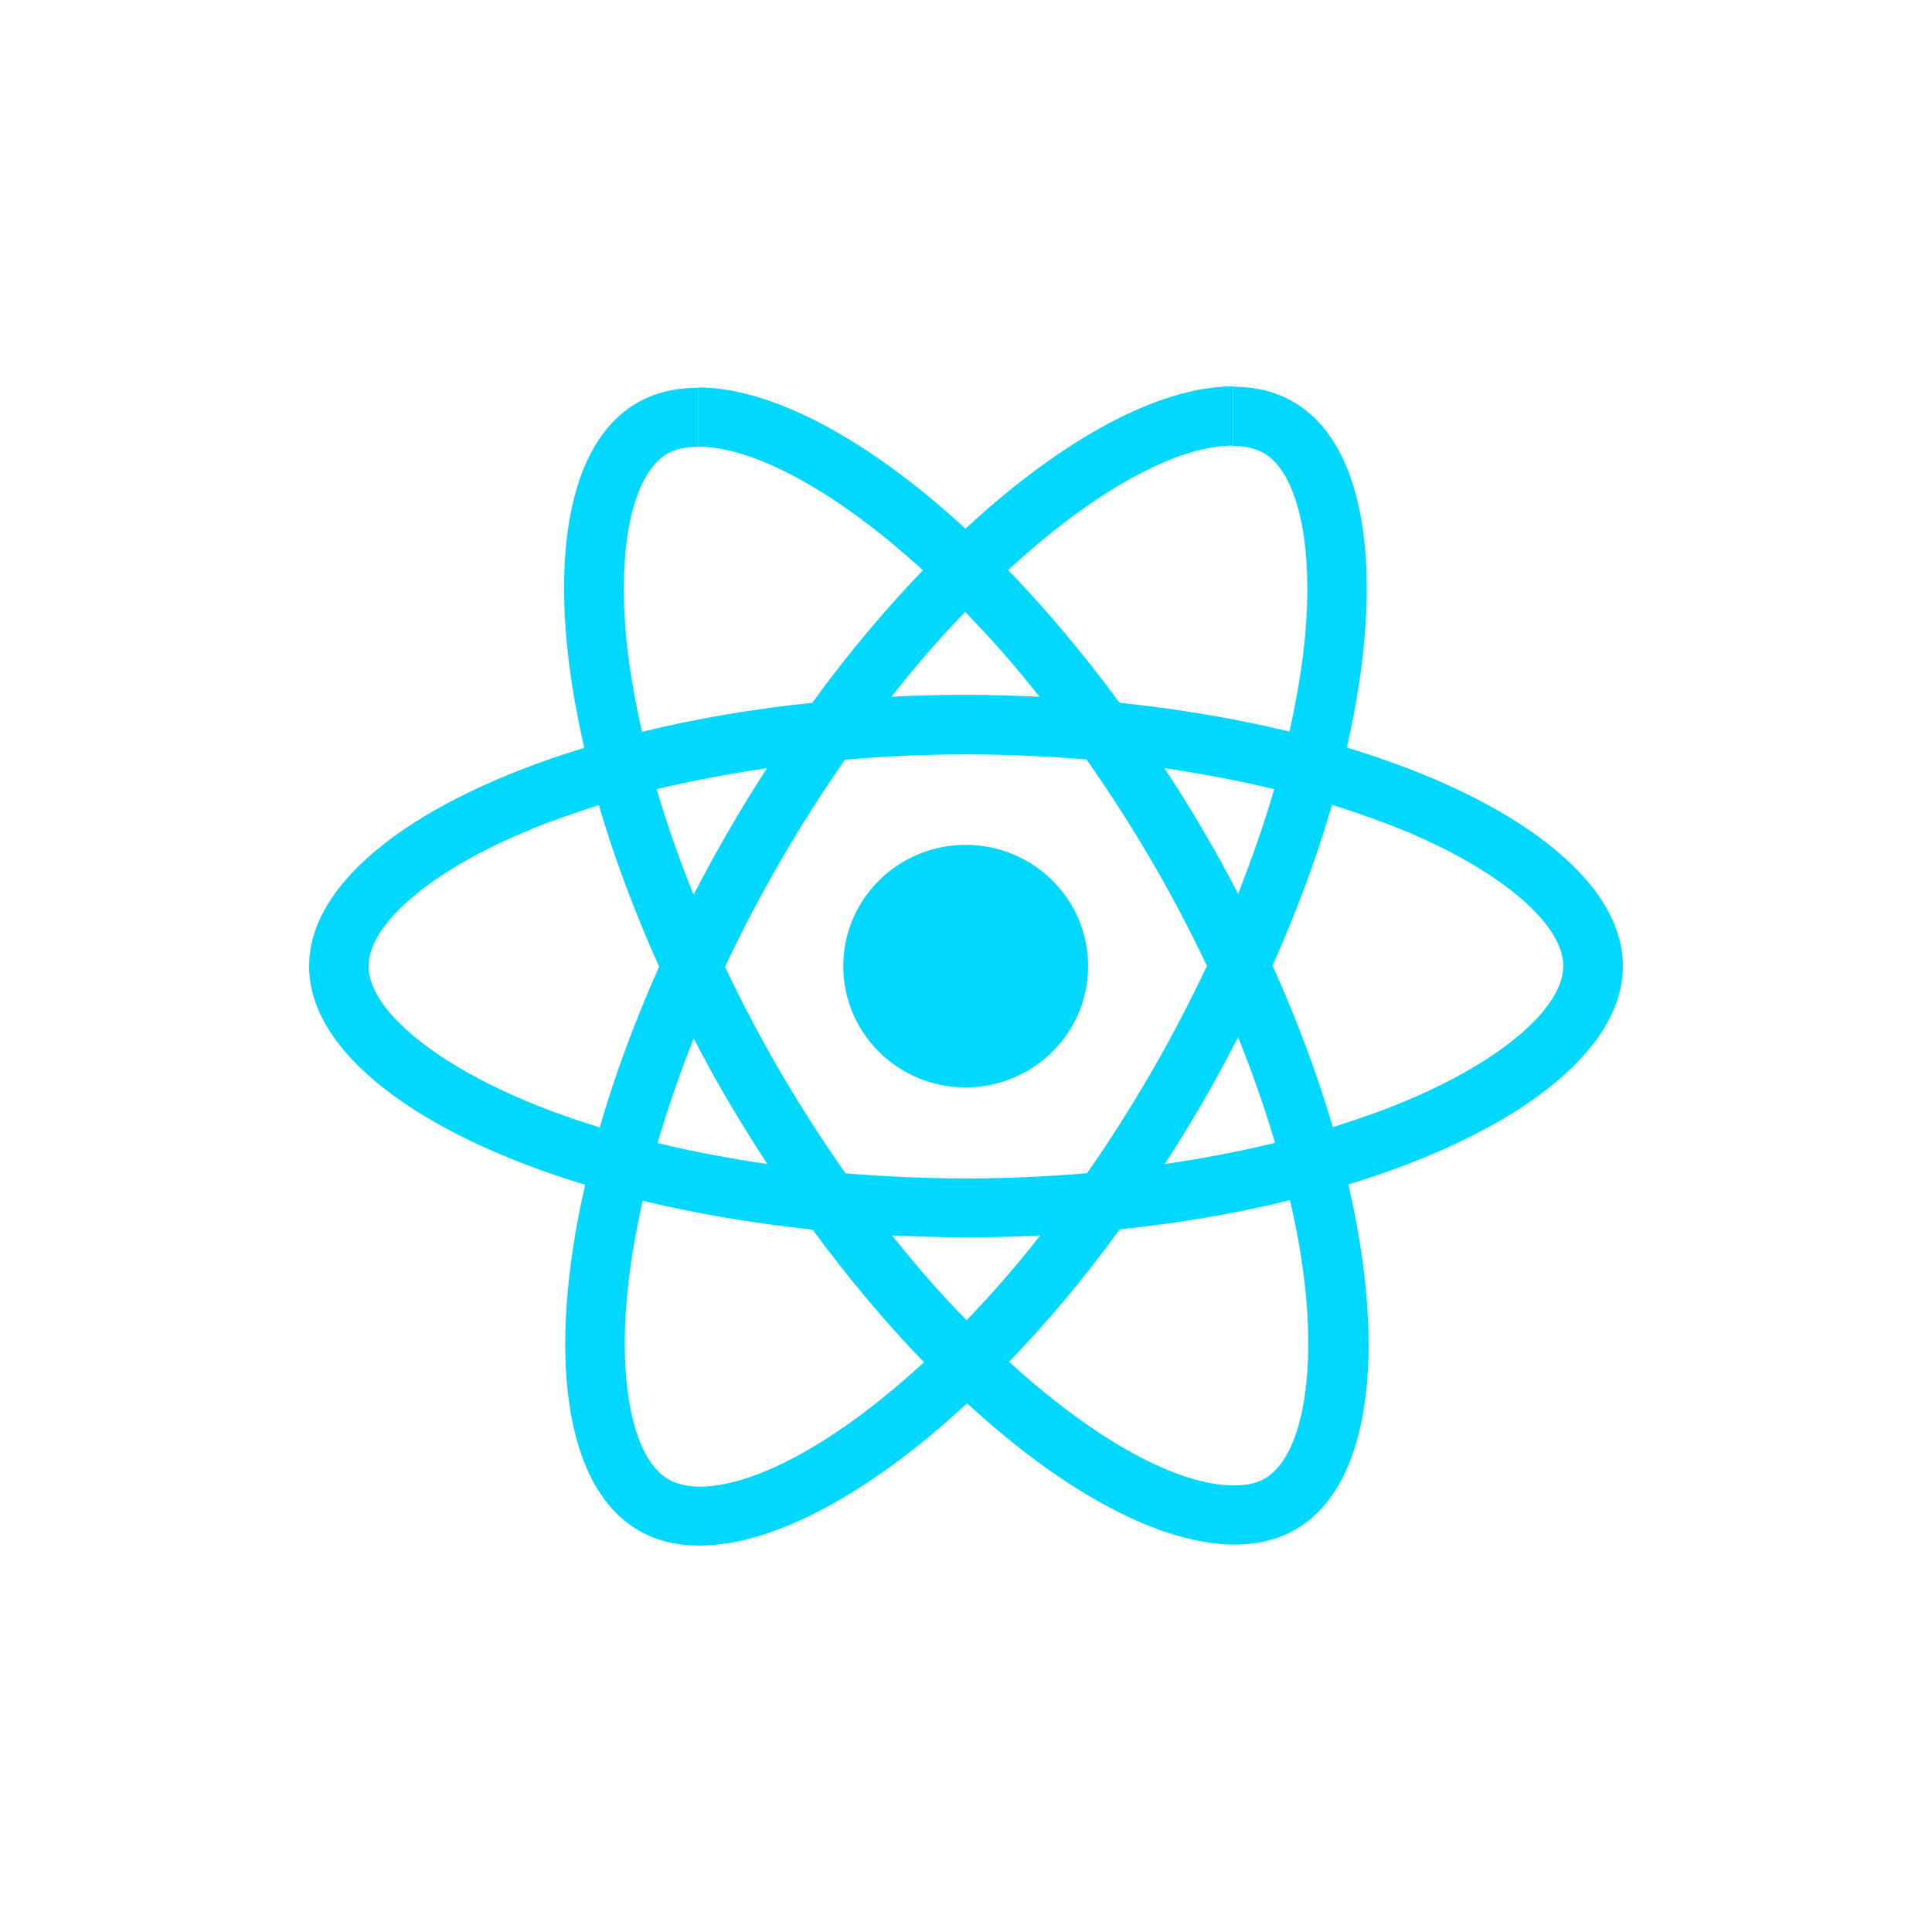 <svg width="50" height="50" viewBox="0 0 50 50" fill="none" xmlns="http://www.w3.org/2000/svg">
<path fill-rule="evenodd" clip-rule="evenodd" d="M42 25.004C42 22.773 39.181 20.659 34.856 19.346C35.855 14.979 35.409 11.505 33.456 10.392C33.005 10.132 32.479 10.008 31.904 10.008V11.541C32.222 11.541 32.479 11.604 32.695 11.719C33.638 12.254 34.045 14.293 33.727 16.917C33.649 17.561 33.525 18.241 33.373 18.934C32.014 18.605 30.531 18.351 28.973 18.186C28.038 16.917 27.067 15.763 26.09 14.754C28.348 12.67 30.467 11.533 31.909 11.533V10C30.003 10 27.51 11.346 24.986 13.682C22.463 11.36 19.97 10.027 18.063 10.027V11.56C19.497 11.56 21.624 12.692 23.885 14.759C22.914 15.768 21.945 16.914 21.024 18.186C19.458 18.351 17.975 18.605 16.616 18.94C16.456 18.255 16.34 17.588 16.256 16.95C15.93 14.326 16.334 12.286 17.269 11.744C17.477 11.62 17.748 11.565 18.066 11.565V10.036C17.485 10.036 16.956 10.159 16.5 10.419C14.552 11.533 14.115 15.001 15.122 19.354C10.806 20.67 8 22.778 8 25.004C8 27.236 10.819 29.349 15.144 30.663C14.145 35.03 14.591 38.503 16.544 39.616C16.995 39.877 17.521 40 18.105 40C20.011 40 22.504 38.654 25.028 36.318C27.551 38.64 30.044 39.973 31.951 39.973C32.532 39.973 33.06 39.849 33.517 39.589C35.465 38.476 35.902 35.008 34.895 30.654C39.194 29.344 42 27.227 42 25.004ZM28.16 25.004C28.16 23.271 26.743 21.865 24.992 21.865C23.243 21.865 21.824 23.269 21.824 25.004C21.824 26.739 23.24 28.143 24.992 28.143C26.743 28.14 28.16 26.737 28.16 25.004ZM32.977 20.423C32.72 21.309 32.401 22.221 32.042 23.134C31.757 22.586 31.461 22.035 31.134 21.487C30.816 20.939 30.476 20.401 30.135 19.88C31.12 20.026 32.069 20.204 32.977 20.423ZM29.803 27.737C29.264 28.664 28.708 29.544 28.132 30.361C27.1 30.451 26.054 30.498 25 30.498C23.954 30.498 22.908 30.449 21.882 30.366C21.306 29.549 20.744 28.678 20.205 27.757C19.679 26.857 19.201 25.944 18.763 25.023C19.192 24.102 19.679 23.184 20.197 22.285C20.736 21.358 21.292 20.478 21.868 19.661C22.9 19.57 23.946 19.524 25 19.524C26.046 19.524 27.092 19.573 28.118 19.655C28.694 20.472 29.256 21.344 29.795 22.265C30.321 23.165 30.799 24.078 31.237 24.999C30.799 25.917 30.324 26.835 29.803 27.737ZM32.042 26.844C32.415 27.765 32.734 28.683 32.999 29.577C32.092 29.796 31.134 29.983 30.144 30.125C30.484 29.596 30.822 29.053 31.143 28.497C31.458 27.948 31.757 27.392 32.042 26.844ZM25.014 34.169C24.369 33.511 23.724 32.776 23.088 31.973C23.711 32 24.35 32.022 24.994 32.022C25.645 32.022 26.289 32.009 26.92 31.973C26.295 32.776 25.65 33.511 25.014 34.169ZM19.859 30.125C18.874 29.98 17.925 29.802 17.017 29.582C17.275 28.697 17.593 27.784 17.953 26.871C18.238 27.419 18.534 27.97 18.86 28.519C19.187 29.07 19.519 29.604 19.859 30.125ZM24.978 15.837C25.623 16.495 26.267 17.229 26.904 18.032C26.281 18.005 25.642 17.983 24.997 17.983C24.347 17.983 23.702 17.997 23.072 18.032C23.697 17.229 24.341 16.495 24.978 15.837ZM19.851 19.88C19.51 20.409 19.173 20.952 18.852 21.509C18.534 22.057 18.235 22.608 17.95 23.156C17.576 22.235 17.258 21.317 16.992 20.423C17.903 20.209 18.86 20.026 19.851 19.88ZM13.578 28.478C11.124 27.441 9.538 26.081 9.538 25.004C9.538 23.927 11.127 22.559 13.578 21.531C14.173 21.276 14.826 21.051 15.498 20.837C15.894 22.183 16.414 23.584 17.059 25.018C16.422 26.446 15.908 27.839 15.521 29.179C14.834 28.965 14.181 28.733 13.578 28.478ZM17.308 38.289C16.364 37.755 15.958 35.715 16.276 33.092C16.353 32.447 16.478 31.767 16.63 31.074C17.989 31.403 19.472 31.658 21.029 31.822C21.965 33.092 22.936 34.246 23.913 35.255C21.652 37.335 19.533 38.476 18.091 38.476C17.778 38.468 17.515 38.407 17.308 38.289ZM33.746 33.059C34.073 35.682 33.669 37.722 32.734 38.265C32.526 38.388 32.255 38.443 31.937 38.443C30.503 38.443 28.376 37.311 26.115 35.243C27.086 34.235 28.055 33.089 28.976 31.817C30.542 31.652 32.025 31.397 33.384 31.06C33.544 31.754 33.669 32.42 33.746 33.059ZM36.414 28.478C35.819 28.733 35.166 28.957 34.493 29.171C34.098 27.825 33.578 26.424 32.933 24.99C33.569 23.562 34.084 22.169 34.471 20.829C35.157 21.043 35.808 21.276 36.419 21.528C38.873 22.564 40.459 23.924 40.459 25.001C40.453 26.081 38.868 27.447 36.414 28.478Z" fill="#00D8FF"/>
</svg>
